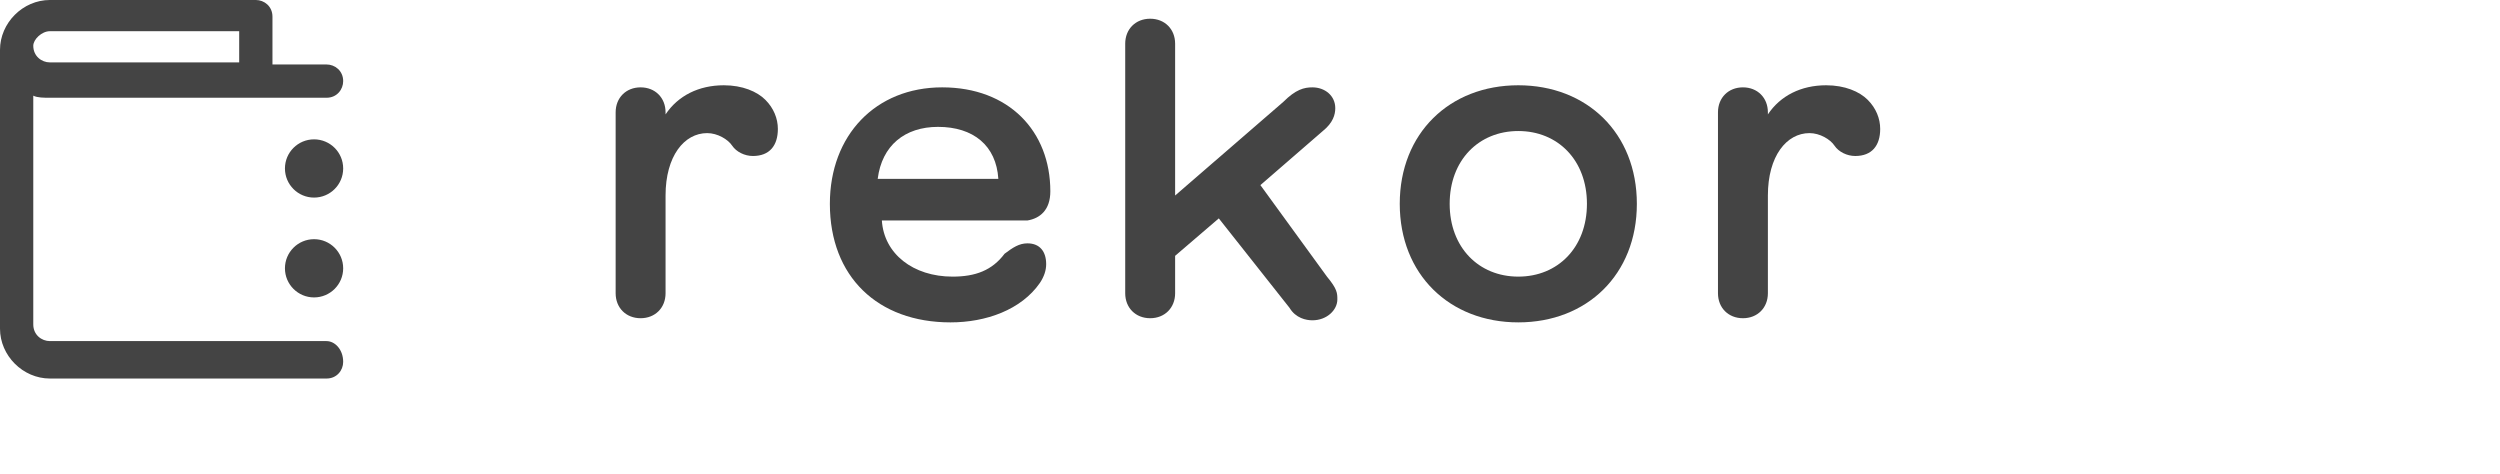 <?xml version="1.0" encoding="utf-8"?>
<!-- Generator: Adobe Illustrator 19.1.0, SVG Export Plug-In . SVG Version: 6.00 Build 0)  -->
<svg version="1.1" id="Layer_1" xmlns="http://www.w3.org/2000/svg" xmlns:xlink="http://www.w3.org/1999/xlink" x="0px" y="0px"
	 viewBox="-237 286.5 120.2 22.8" style="enable-background:new -237 286.5 120.2 22.8;" xml:space="preserve">
<style type="text/css">
	.st0{display:none;}
	.st1{display:inline;fill:#444444;}
	.st2{display:inline;}
	.st3{fill:#444444;}
</style>
<g id="Layer_1_1_" class="st0">
	<path class="st1" d="M-519.1,676.3c2.7,0,4.4-1.3,4.4-3.5c0-1.7-1-2.7-3-3.1l-1.8-0.4c-1-0.2-1.5-0.6-1.5-1.2
		c0-0.7,0.7-1.1,1.7-1.1c0.8,0,1.6,0.3,2.2,0.9c0.5,0.4,0.8,0.7,1.2,0.7c0.5,0,0.9-0.4,0.9-0.9c0-0.6-0.4-1.2-1-1.7
		c-0.8-0.6-2-1-3.4-1c-2.6,0-4.2,1.2-4.2,3.3c0,1.6,1.1,2.7,3.2,3.1l1.7,0.3c0.9,0.2,1.4,0.6,1.4,1.3c0,0.8-0.7,1.2-1.8,1.2
		s-1.9-0.3-2.7-1.2c-0.5-0.5-0.8-0.7-1.2-0.7c-0.6,0-1,0.4-1,1c0,0.5,0.3,1.1,0.8,1.6C-522.2,675.8-520.7,676.3-519.1,676.3z"/>
	<path class="st1" d="M-510.2,676.2c0.7,0,1.2-0.5,1.2-1.2v-8.7c0-0.7-0.5-1.2-1.2-1.2s-1.2,0.5-1.2,1.2v8.7
		C-511.4,675.7-510.9,676.2-510.2,676.2z M-511.7,662.3c0,0.8,0.6,1.5,1.5,1.5s1.5-0.6,1.5-1.5c0-0.8-0.6-1.5-1.5-1.5
		C-511,660.8-511.7,661.4-511.7,662.3z"/>
	<path class="st1" d="M-500.7,678.6c3.6,0,5.6-1.2,5.6-3.2c0-1.7-1.2-2.6-3.5-2.6h-3.4c-0.6,0-1-0.3-1-0.7c0-0.2,0.1-0.4,0.3-0.6
		c0.6,0.2,1.3,0.3,2.2,0.3c2.8,0,4.6-1.3,4.6-3.4c0-0.6-0.1-1.1-0.4-1.6l0.8-0.7c0.3-0.3,0.5-0.6,0.5-1c0-0.4-0.4-0.9-0.9-0.9
		c-0.3,0-0.6,0.1-0.9,0.4l-1,0.8c-0.7-0.3-1.6-0.5-2.7-0.5c-2.8,0-4.6,1.3-4.6,3.4c0,0.9,0.4,1.7,1,2.3c-0.8,0.5-1.1,1-1.1,1.8
		c0,0.7,0.3,1.2,0.8,1.6c-0.8,0.4-1.3,1-1.3,1.9C-505.7,677.7-503.9,678.6-500.7,678.6z M-503.3,675.6c0-0.4,0.2-0.7,0.5-1
		c0.1,0,0.3,0,0.4,0h3.3c1,0,1.5,0.3,1.5,0.9c0,0.8-1,1.2-3,1.2C-502.4,676.8-503.3,676.4-503.3,675.6z M-502.7,668.4
		c0-1,0.8-1.7,2.2-1.7c1.3,0,2.2,0.6,2.2,1.7c0,1-0.8,1.7-2.2,1.7C-501.8,670-502.7,669.4-502.7,668.4z"/>
	<path class="st1" d="M-487.7,676.3c2.7,0,4.4-1.3,4.4-3.5c0-1.7-1-2.7-3-3.1l-1.8-0.4c-1-0.2-1.5-0.6-1.5-1.2
		c0-0.7,0.7-1.1,1.7-1.1c0.8,0,1.6,0.3,2.2,0.9c0.5,0.4,0.8,0.7,1.2,0.7c0.5,0,0.9-0.4,0.9-0.9c0-0.6-0.4-1.2-1-1.7
		c-0.8-0.6-2-1-3.4-1c-2.6,0-4.2,1.2-4.2,3.3c0,1.6,1.1,2.7,3.2,3.1l1.7,0.3c0.9,0.2,1.4,0.6,1.4,1.3c0,0.8-0.7,1.2-1.8,1.2
		c-1.1,0-1.9-0.3-2.7-1.2c-0.5-0.5-0.8-0.7-1.2-0.7c-0.6,0-1,0.4-1,1c0,0.5,0.3,1.1,0.8,1.6C-490.8,675.8-489.4,676.3-487.7,676.3z"
		/>
	<path class="st1" d="M-475.8,676.3c1.1,0,2.1-0.4,2.7-1c0.4-0.4,0.6-0.8,0.6-1.2c0-0.6-0.4-1-0.9-1c-0.4,0-0.6,0.2-0.9,0.4
		c-0.4,0.3-0.8,0.5-1.2,0.5c-0.7,0-1.2-0.5-1.2-1.4v-5.2h2.8c0.6,0,1.1-0.4,1.1-1.1c0-0.6-0.5-1.1-1.1-1.1h-2.8v-1.8
		c0-0.7-0.5-1.2-1.2-1.2c-0.7,0-1.2,0.5-1.2,1.2v1.8h-1.5c-0.7,0-1.1,0.4-1.1,1.1c0,0.6,0.5,1.1,1.1,1.1h1.5v5.5
		C-479.1,675-477.7,676.3-475.8,676.3z"/>
	<path class="st1" d="M-465,676.3c3.3,0,5.7-2.3,5.7-5.7s-2.4-5.7-5.7-5.7s-5.7,2.3-5.7,5.7S-468.3,676.3-465,676.3z M-468.3,670.6
		c0-2.1,1.4-3.5,3.3-3.5s3.3,1.4,3.3,3.5c0,2.1-1.4,3.5-3.3,3.5S-468.3,672.7-468.3,670.6z"/>
	<path class="st1" d="M-453.9,670.3c0-1.9,0.9-3,2-3c0.5,0,1,0.3,1.2,0.6c0.2,0.3,0.6,0.5,1,0.5c0.8,0,1.2-0.5,1.2-1.3
		c0-0.5-0.2-1-0.6-1.4c-0.4-0.4-1.1-0.7-2-0.7c-1.2,0-2.2,0.5-2.8,1.4v-0.1c0-0.7-0.5-1.2-1.2-1.2s-1.2,0.5-1.2,1.2v8.7
		c0,0.7,0.5,1.2,1.2,1.2s1.2-0.5,1.2-1.2C-453.9,675-453.9,670.3-453.9,670.3z"/>
	<path class="st1" d="M-441.1,676.3c1.7,0,3.4-0.6,4.3-1.9c0.2-0.3,0.3-0.6,0.3-0.9c0-0.6-0.3-1-0.9-1c-0.4,0-0.7,0.2-1.1,0.5
		c-0.6,0.8-1.4,1.1-2.5,1.1c-1.9,0-3.3-1.1-3.4-2.7h7c0.8,0,1.3-0.4,1.3-1.3c0-2.9-2-5-5.2-5s-5.4,2.3-5.4,5.6
		C-446.9,674.1-444.6,676.3-441.1,676.3z M-444.5,669.4c0.2-1.6,1.3-2.5,2.9-2.5c1.7,0,2.8,0.9,2.9,2.5H-444.5z"/>
	<path class="st1" d="M-546,670.6c0-1.9,0-3.8,0-5.7c0-0.6,0.1-1.2,0.3-1.8c0.4-1.2,1.2-2.1,2.4-2.5c1.4-0.5,2.9-0.4,4.3,0.3
		c0.4,0.2,0.7,0.4,0.9,0.7c0.3,0.4,0.3,1-0.1,1.4c-0.2,0.2-0.6,0.2-0.9,0.1c-0.5-0.2-0.9-0.5-1.4-0.6c-0.5-0.2-1.1-0.2-1.7,0
		c-0.9,0.3-1.3,1-1.5,1.9c0,0.2,0,0.5,0,0.7c0,3.9,0,7.7,0,11.6c0,0.8-0.1,1.6-0.4,2.3c-0.6,1.2-1.5,1.9-2.8,2.2
		c-1.1,0.2-2.2,0.2-3.2-0.2c-0.5-0.2-1-0.5-1.4-0.9c-0.3-0.4-0.3-0.9,0-1.2c0.2-0.3,0.6-0.4,0.9-0.3c0.3,0.1,0.5,0.3,0.8,0.4
		c0.8,0.4,1.6,0.5,2.5,0.3c0.8-0.2,1.2-0.8,1.4-1.6c0.1-0.3,0.1-0.6,0.1-0.9C-546,674.6-546,672.6-546,670.6z"/>
	<circle class="st1" cx="-537.1" cy="670.5" r="2"/>
	<circle class="st1" cx="-552.5" cy="670.5" r="2"/>
</g>
<g id="Cosign" class="st0">
	<g class="st2">
		<path class="st3" d="M-514.3,671.9c-0.5,0-0.8,0.2-1.1,0.7c-0.5,0.8-1.3,1.5-2.6,1.5c-1.9,0-3.2-1.4-3.2-3.5
			c0-2.1,1.3-3.5,3.2-3.5c1.1,0,2,0.6,2.5,1.4c0.4,0.5,0.7,0.7,1.2,0.7c0.6,0,1-0.4,1-1c0-0.5-0.4-1.3-0.9-1.9
			c-0.8-0.8-2.1-1.4-3.9-1.4c-3.2,0-5.6,2.4-5.6,5.7s2.4,5.7,5.6,5.7c1.7,0,3.1-0.6,3.9-1.5c0.5-0.6,0.9-1.3,0.9-1.8
			C-513.2,672.4-513.7,671.9-514.3,671.9z"/>
		<path class="st3" d="M-504.7,665c-3.3,0-5.7,2.3-5.7,5.7s2.4,5.7,5.7,5.7c3.3,0,5.7-2.3,5.7-5.7C-498.9,667.3-501.3,665-504.7,665
			z M-504.7,674.1c-1.9,0-3.3-1.4-3.3-3.5c0-2.1,1.4-3.5,3.3-3.5s3.3,1.4,3.3,3.5C-501.4,672.7-502.7,674.1-504.7,674.1z"/>
		<path class="st3" d="M-489.8,669.7l-1.8-0.4c-1-0.2-1.5-0.6-1.5-1.2c0-0.7,0.7-1.1,1.7-1.1c0.8,0,1.6,0.3,2.2,0.9
			c0.5,0.4,0.8,0.7,1.2,0.7c0.5,0,0.9-0.4,0.9-0.9c0-0.6-0.4-1.2-1-1.7c-0.8-0.6-2-1-3.4-1c-2.6,0-4.2,1.2-4.2,3.3
			c0,1.6,1.1,2.7,3.2,3.1l1.7,0.3c0.9,0.2,1.4,0.6,1.4,1.3c0,0.8-0.7,1.2-1.8,1.2c-1.1,0-1.9-0.3-2.7-1.2c-0.5-0.5-0.8-0.7-1.2-0.7
			c-0.6,0-1,0.4-1,1c0,0.5,0.3,1.1,0.8,1.6c0.8,0.8,2.2,1.3,3.9,1.3c2.7,0,4.4-1.3,4.4-3.5C-486.8,671.2-487.8,670.1-489.8,669.7z"
			/>
		<path class="st3" d="M-481.5,660.8c-0.9,0-1.5,0.6-1.5,1.5c0,0.8,0.6,1.5,1.5,1.5s1.5-0.6,1.5-1.5
			C-480,661.5-480.6,660.8-481.5,660.8z"/>
		<path class="st3" d="M-481.5,665.1c-0.7,0-1.2,0.5-1.2,1.2v8.7c0,0.7,0.5,1.2,1.2,1.2s1.2-0.5,1.2-1.2v-8.7
			C-480.3,665.6-480.8,665.1-481.5,665.1z"/>
		<path class="st3" d="M-465.5,665.2c0-0.4-0.4-0.9-0.9-0.9c-0.3,0-0.6,0.1-0.9,0.4l-1,0.8c-0.7-0.3-1.6-0.5-2.7-0.5
			c-2.8,0-4.6,1.3-4.6,3.4c0,0.9,0.4,1.7,1,2.3c-0.8,0.5-1.1,1-1.1,1.8c0,0.7,0.3,1.2,0.8,1.6c-0.8,0.4-1.3,1-1.3,1.9
			c0,1.7,1.8,2.6,5,2.6c3.6,0,5.6-1.2,5.6-3.2c0-1.7-1.2-2.6-3.5-2.6h-3.5c-0.6,0-1-0.3-1-0.7c0-0.2,0.1-0.4,0.3-0.6
			c0.6,0.2,1.3,0.3,2.2,0.3c2.8,0,4.6-1.3,4.6-3.4c0-0.6-0.1-1.1-0.4-1.6l0.8-0.7C-465.7,665.9-465.5,665.5-465.5,665.2z
			 M-473.3,674.7c0.1,0,0.3,0,0.4,0h3.3c1,0,1.5,0.3,1.5,0.9c0,0.8-1,1.2-3,1.2c-1.9,0-2.8-0.4-2.8-1.2
			C-473.8,675.3-473.6,674.9-473.3,674.7z M-471,670.1c-1.3,0-2.2-0.6-2.2-1.7c0-1,0.8-1.7,2.2-1.7c1.3,0,2.2,0.6,2.2,1.7
			C-468.8,669.4-469.6,670.1-471,670.1z"/>
		<path class="st3" d="M-455.9,665c-1.5,0-2.7,0.5-3.3,1.5v-0.2c0-0.7-0.5-1.2-1.2-1.2s-1.2,0.5-1.2,1.2v8.7c0,0.7,0.5,1.2,1.2,1.2
			s1.2-0.5,1.2-1.2v-4.8c0-1.8,1.1-3,2.8-3c1.6,0,2.5,0.9,2.5,2.8v5c0,0.7,0.5,1.2,1.2,1.2c0.7,0,1.2-0.5,1.2-1.2v-5.4
			C-451.5,666.7-453.3,665-455.9,665z"/>
		<path class="st3" d="M-541.6,676.1c-2.8-1.5-4.9-0.8-6.8-0.3c-0.7,0.2-1.3,0.4-2,0.5c-0.6,0.1-1.4-0.1-2.3-0.4
			c-0.6-0.2-1.2,0.1-1.4,0.6c-0.2,0.6,0.1,1.2,0.6,1.4c1,0.4,1.9,0.6,2.7,0.6c0.2,0,0.4,0,0.6,0c0.9-0.1,1.6-0.3,2.4-0.6
			c1.7-0.5,3.1-1,5.2,0.1c0.5,0.3,1.2,0.1,1.5-0.5C-540.9,677-541.1,676.3-541.6,676.1z"/>
		<path class="st3" d="M-536.4,675.3l-1.6,1.1c-0.3,0.2-0.3,0.5,0,0.7l1.8,0.9c0.3,0.2,0.6,0,0.6-0.4l-0.2-2
			C-535.8,675.2-536.1,675.1-536.4,675.3z"/>
		<path class="st3" d="M-538,672.3l-5.8-8c-0.3-0.4-0.9-0.5-1.3-0.2l-0.6,0.4c-0.4,0.3-0.5,0.9-0.2,1.3l5.8,8
			c0.3,0.4,0.9,0.5,1.3,0.2l0.6-0.4C-537.8,673.3-537.7,672.7-538,672.3z"/>
	</g>
</g>
<g id="Rekor">
	<g>
		<path class="st3" d="M-202.2,290.6c-1.2,0-2.2,0.5-2.8,1.4v-0.1c0-0.7-0.5-1.2-1.2-1.2s-1.2,0.5-1.2,1.2v8.7
			c0,0.7,0.5,1.2,1.2,1.2s1.2-0.5,1.2-1.2v-4.7c0-1.9,0.9-3,2-3c0.5,0,1,0.3,1.2,0.6c0.2,0.3,0.6,0.5,1,0.5c0.8,0,1.2-0.5,1.2-1.3
			c0-0.5-0.2-1-0.6-1.4C-200.6,290.9-201.3,290.6-202.2,290.6z"/>
		<path class="st3" d="M-186.5,295.7c0-2.9-2-5-5.2-5s-5.4,2.3-5.4,5.6c0,3.5,2.3,5.7,5.8,5.7c1.7,0,3.4-0.6,4.3-1.9
			c0.2-0.3,0.3-0.6,0.3-0.9c0-0.6-0.3-1-0.9-1c-0.4,0-0.7,0.2-1.1,0.5c-0.6,0.8-1.4,1.1-2.5,1.1c-1.9,0-3.3-1.1-3.4-2.7h7
			C-187,297-186.5,296.6-186.5,295.7z M-194.8,295.1c0.2-1.6,1.3-2.5,2.9-2.5c1.7,0,2.8,0.9,2.9,2.5H-194.8z"/>
		<path class="st3" d="M-176.4,295.4l3-2.6c0.5-0.4,0.6-0.8,0.6-1.1c0-0.6-0.5-1-1.1-1c-0.4,0-0.8,0.1-1.4,0.7l-5.2,4.5v-7.3
			c0-0.7-0.5-1.2-1.2-1.2s-1.2,0.5-1.2,1.2v12c0,0.7,0.5,1.2,1.2,1.2s1.2-0.5,1.2-1.2v-1.8l2.1-1.8l3.4,4.3c0.3,0.5,0.8,0.6,1.1,0.6
			c0.7,0,1.2-0.5,1.2-1c0-0.3,0-0.5-0.5-1.1L-176.4,295.4z"/>
		<path class="st3" d="M-164,290.6c-3.3,0-5.7,2.3-5.7,5.7c0,3.4,2.4,5.7,5.7,5.7s5.7-2.3,5.7-5.7S-160.7,290.6-164,290.6z
			 M-164,299.8c-1.9,0-3.3-1.4-3.3-3.5s1.4-3.5,3.3-3.5s3.3,1.4,3.3,3.5C-160.7,298.4-162.1,299.8-164,299.8z"/>
		<path class="st3" d="M-147.2,291.3c-0.4-0.4-1.1-0.7-2-0.7c-1.2,0-2.2,0.5-2.8,1.4v-0.1c0-0.7-0.5-1.2-1.2-1.2s-1.2,0.5-1.2,1.2
			v8.7c0,0.7,0.5,1.2,1.2,1.2s1.2-0.5,1.2-1.2v-4.7c0-1.9,0.9-3,2-3c0.5,0,1,0.3,1.2,0.6c0.2,0.3,0.6,0.5,1,0.5
			c0.8,0,1.2-0.5,1.2-1.3C-146.6,292.2-146.8,291.7-147.2,291.3z"/>
		<path class="st3" d="M-221.3,302.9h-13.3c-0.4,0-0.8-0.3-0.8-0.8v-11c0.2,0.1,0.5,0.1,0.8,0.1h13.3c0.5,0,0.8-0.4,0.8-0.8
			c0-0.5-0.4-0.8-0.8-0.8h-2.6v-2.3c0-0.5-0.4-0.8-0.8-0.8h-9.9c-1.3,0-2.4,1.1-2.4,2.4v13.4c0,1.3,1.1,2.4,2.4,2.4h13.3
			c0.5,0,0.8-0.4,0.8-0.8C-220.5,303.3-220.9,302.9-221.3,302.9z M-234.6,288h9.1v1.5h-9.1c-0.4,0-0.8-0.3-0.8-0.8
			C-235.4,288.4-235,288-234.6,288z"/>
		<circle class="st3" cx="-221.9" cy="294.6" r="1.4"/>
		<circle class="st3" cx="-221.9" cy="299.4" r="1.4"/>
	</g>
</g>
<g id="Fulcio" class="st0">
	<g class="st2">
		<path class="st3" d="M-517.3,663.7c0.5,0,0.8,0.1,1.1,0.3c0.2,0.1,0.3,0.1,0.5,0.1c0.5,0,0.9-0.4,0.9-0.9c0-0.4-0.2-0.7-0.5-0.9
			c-0.5-0.4-1.3-0.6-2.2-0.6c-2.2,0-3.5,1.3-3.5,3.3v0.3h-1.5c-0.7,0-1.1,0.4-1.1,1.1c0,0.6,0.5,1.1,1.1,1.1h1.5v7.6
			c0,0.7,0.5,1.2,1.2,1.2s1.2-0.5,1.2-1.2v-7.6h2.5c0.7,0,1.1-0.4,1.1-1.1c0-0.6-0.5-1.1-1.1-1.1h-2.5v-0.2
			C-518.7,664.2-518.3,663.7-517.3,663.7z"/>
		<path class="st3" d="M-502.7,665.1c-0.7,0-1.2,0.5-1.2,1.2v4.8c0,1.8-1.1,3-2.8,3c-1.6,0-2.5-0.9-2.5-2.8v-5
			c0-0.7-0.5-1.2-1.2-1.2s-1.2,0.5-1.2,1.2v5.4c0,2.9,1.7,4.6,4.4,4.6c1.5,0,2.7-0.5,3.3-1.5v0.2c0,0.7,0.5,1.2,1.2,1.2
			s1.2-0.5,1.2-1.2v-8.7C-501.5,665.6-502,665.1-502.7,665.1z"/>
		<path class="st3" d="M-495.5,661.8c-0.7,0-1.2,0.5-1.2,1.2v12c0,0.7,0.5,1.2,1.2,1.2s1.2-0.5,1.2-1.2v-12
			C-494.3,662.3-494.8,661.8-495.5,661.8z"/>
		<path class="st3" d="M-481.1,672c-0.5,0-0.8,0.2-1.1,0.7c-0.5,0.8-1.3,1.5-2.6,1.5c-1.9,0-3.2-1.4-3.2-3.5c0-2.1,1.3-3.5,3.2-3.5
			c1.1,0,2,0.6,2.5,1.4c0.4,0.5,0.7,0.7,1.2,0.7c0.6,0,1-0.4,1-1c0-0.5-0.4-1.3-0.9-1.9c-0.8-0.8-2.1-1.4-3.9-1.4
			c-3.2,0-5.6,2.4-5.6,5.7c0,3.3,2.4,5.7,5.6,5.7c1.7,0,3.1-0.6,3.9-1.5c0.5-0.6,0.9-1.3,0.9-1.8C-480,672.4-480.5,672-481.1,672z"
			/>
		<path class="st3" d="M-475.1,665.1c-0.7,0-1.2,0.5-1.2,1.2v8.7c0,0.7,0.5,1.2,1.2,1.2s1.2-0.5,1.2-1.2v-8.7
			C-473.9,665.6-474.4,665.1-475.1,665.1z"/>
		<path class="st3" d="M-475.1,660.8c-0.9,0-1.5,0.6-1.5,1.5c0,0.8,0.6,1.5,1.5,1.5s1.5-0.6,1.5-1.5
			C-473.6,661.5-474.2,660.8-475.1,660.8z"/>
		<path class="st3" d="M-464.4,665c-3.3,0-5.7,2.3-5.7,5.7s2.4,5.7,5.7,5.7s5.7-2.3,5.7-5.7S-461,665-464.4,665z M-464.4,674.1
			c-1.9,0-3.3-1.4-3.3-3.5c0-2.1,1.4-3.5,3.3-3.5s3.3,1.4,3.3,3.5C-461.1,672.7-462.5,674.1-464.4,674.1z"/>
		<path class="st3" d="M-550.6,675.6c-0.2,0-0.4,0.1-0.6,0.2l0,0c-1.3,1-2,1.4-2.1,1.4c-0.4,0.3-0.6,0.8-0.4,1.3
			c0,0.1,0,0.1,0.1,0.2c0.1,0.3,0.4,0.4,0.6,0.5c0.1,0,0.2,0,0.2,0c0.2,0,0.4,0,0.5-0.1c0.1-0.1,0.8-0.4,2.1-1.4
			c0.3-0.2,0.5-0.5,0.5-0.9C-549.6,676.1-550,675.6-550.6,675.6z"/>
		<path class="st3" d="M-541.4,671.5c-0.4,0-0.8,0.3-0.8,0.7l-0.1,0.4c-0.3,0.7-0.9,1.6-2.1,2.2c-0.3,0.1-0.6,0.3-0.9,0.4
			c-0.5-0.1-0.9-0.3-1.2-0.5c-0.7-0.4-1.2-1-1.5-1.5c-0.5-0.7-0.6-1.4-0.6-1.4v-0.1v-0.2v-3.1h3.2l0,0l0,0c0.5,0,0.8-0.4,0.8-0.8
			c0-0.4-0.4-0.8-0.8-0.8l0,0h-3.4c-0.8,0-1.5,0.7-1.5,1.5v3.5c0,0,0,0.1,0,0.2c0,0.2,0.1,0.5,0.2,0.9c0.2,0.5,0.4,1,0.8,1.5
			s0.8,1,1.5,1.5c0.4,0.3,1,0.6,1.6,0.8c0.2,0.1,0.5,0.2,0.7,0.2c0.1,0,0.1,0,0.2,0h0.1c0.1,0,0.1,0,0.2,0l0,0
			c2.8-0.7,4.1-2.8,4.5-4.1l0,0c0.1-0.1,0.1-0.2,0.1-0.4C-540.6,671.9-541,671.5-541.4,671.5z"/>
		<path class="st3" d="M-539,661.7c-0.1-0.2-0.3-0.3-0.5-0.4c-0.2-0.1-0.4,0-0.6,0.1l-3.4,1.9c-0.4,0.2-0.5,0.7-0.3,1.1
			c0.2,0.4,0.7,0.5,1.1,0.3l1.4-0.8c-0.1,0.3-0.2,0.5-0.5,1.1c-0.3,0.6-0.6,1.1-0.9,1.6c-0.2,0.3-0.3,0.6-0.5,0.8
			c-0.2,0.3-0.4,0.6-0.6,0.8c-0.4,0.6-0.8,1.1-1.3,1.6c-0.6,0.7-1,1.2-1.6,1.8l0,0l0,0c-0.2,0.2-0.3,0.4-0.3,0.7c0,0.6,0.5,1,1,1
			c0.3,0,0.5-0.1,0.7-0.3c0,0,0,0,0.1,0l0,0c0.5-0.5,1-1,1.5-1.6c0.6-0.7,1.1-1.4,1.7-2.2c0.3-0.4,0.6-0.8,0.8-1.2
			c0.2-0.3,0.4-0.6,0.5-0.9c0.3-0.5,0.5-1,0.8-1.5c0.3-0.6,0.4-0.9,0.5-1.2l0.7,1.3c0.2,0.3,0.4,0.4,0.7,0.4c0.1,0,0.3,0,0.4-0.1
			c0.4-0.2,0.5-0.7,0.3-1.1L-539,661.7z"/>
	</g>
</g>
</svg>
